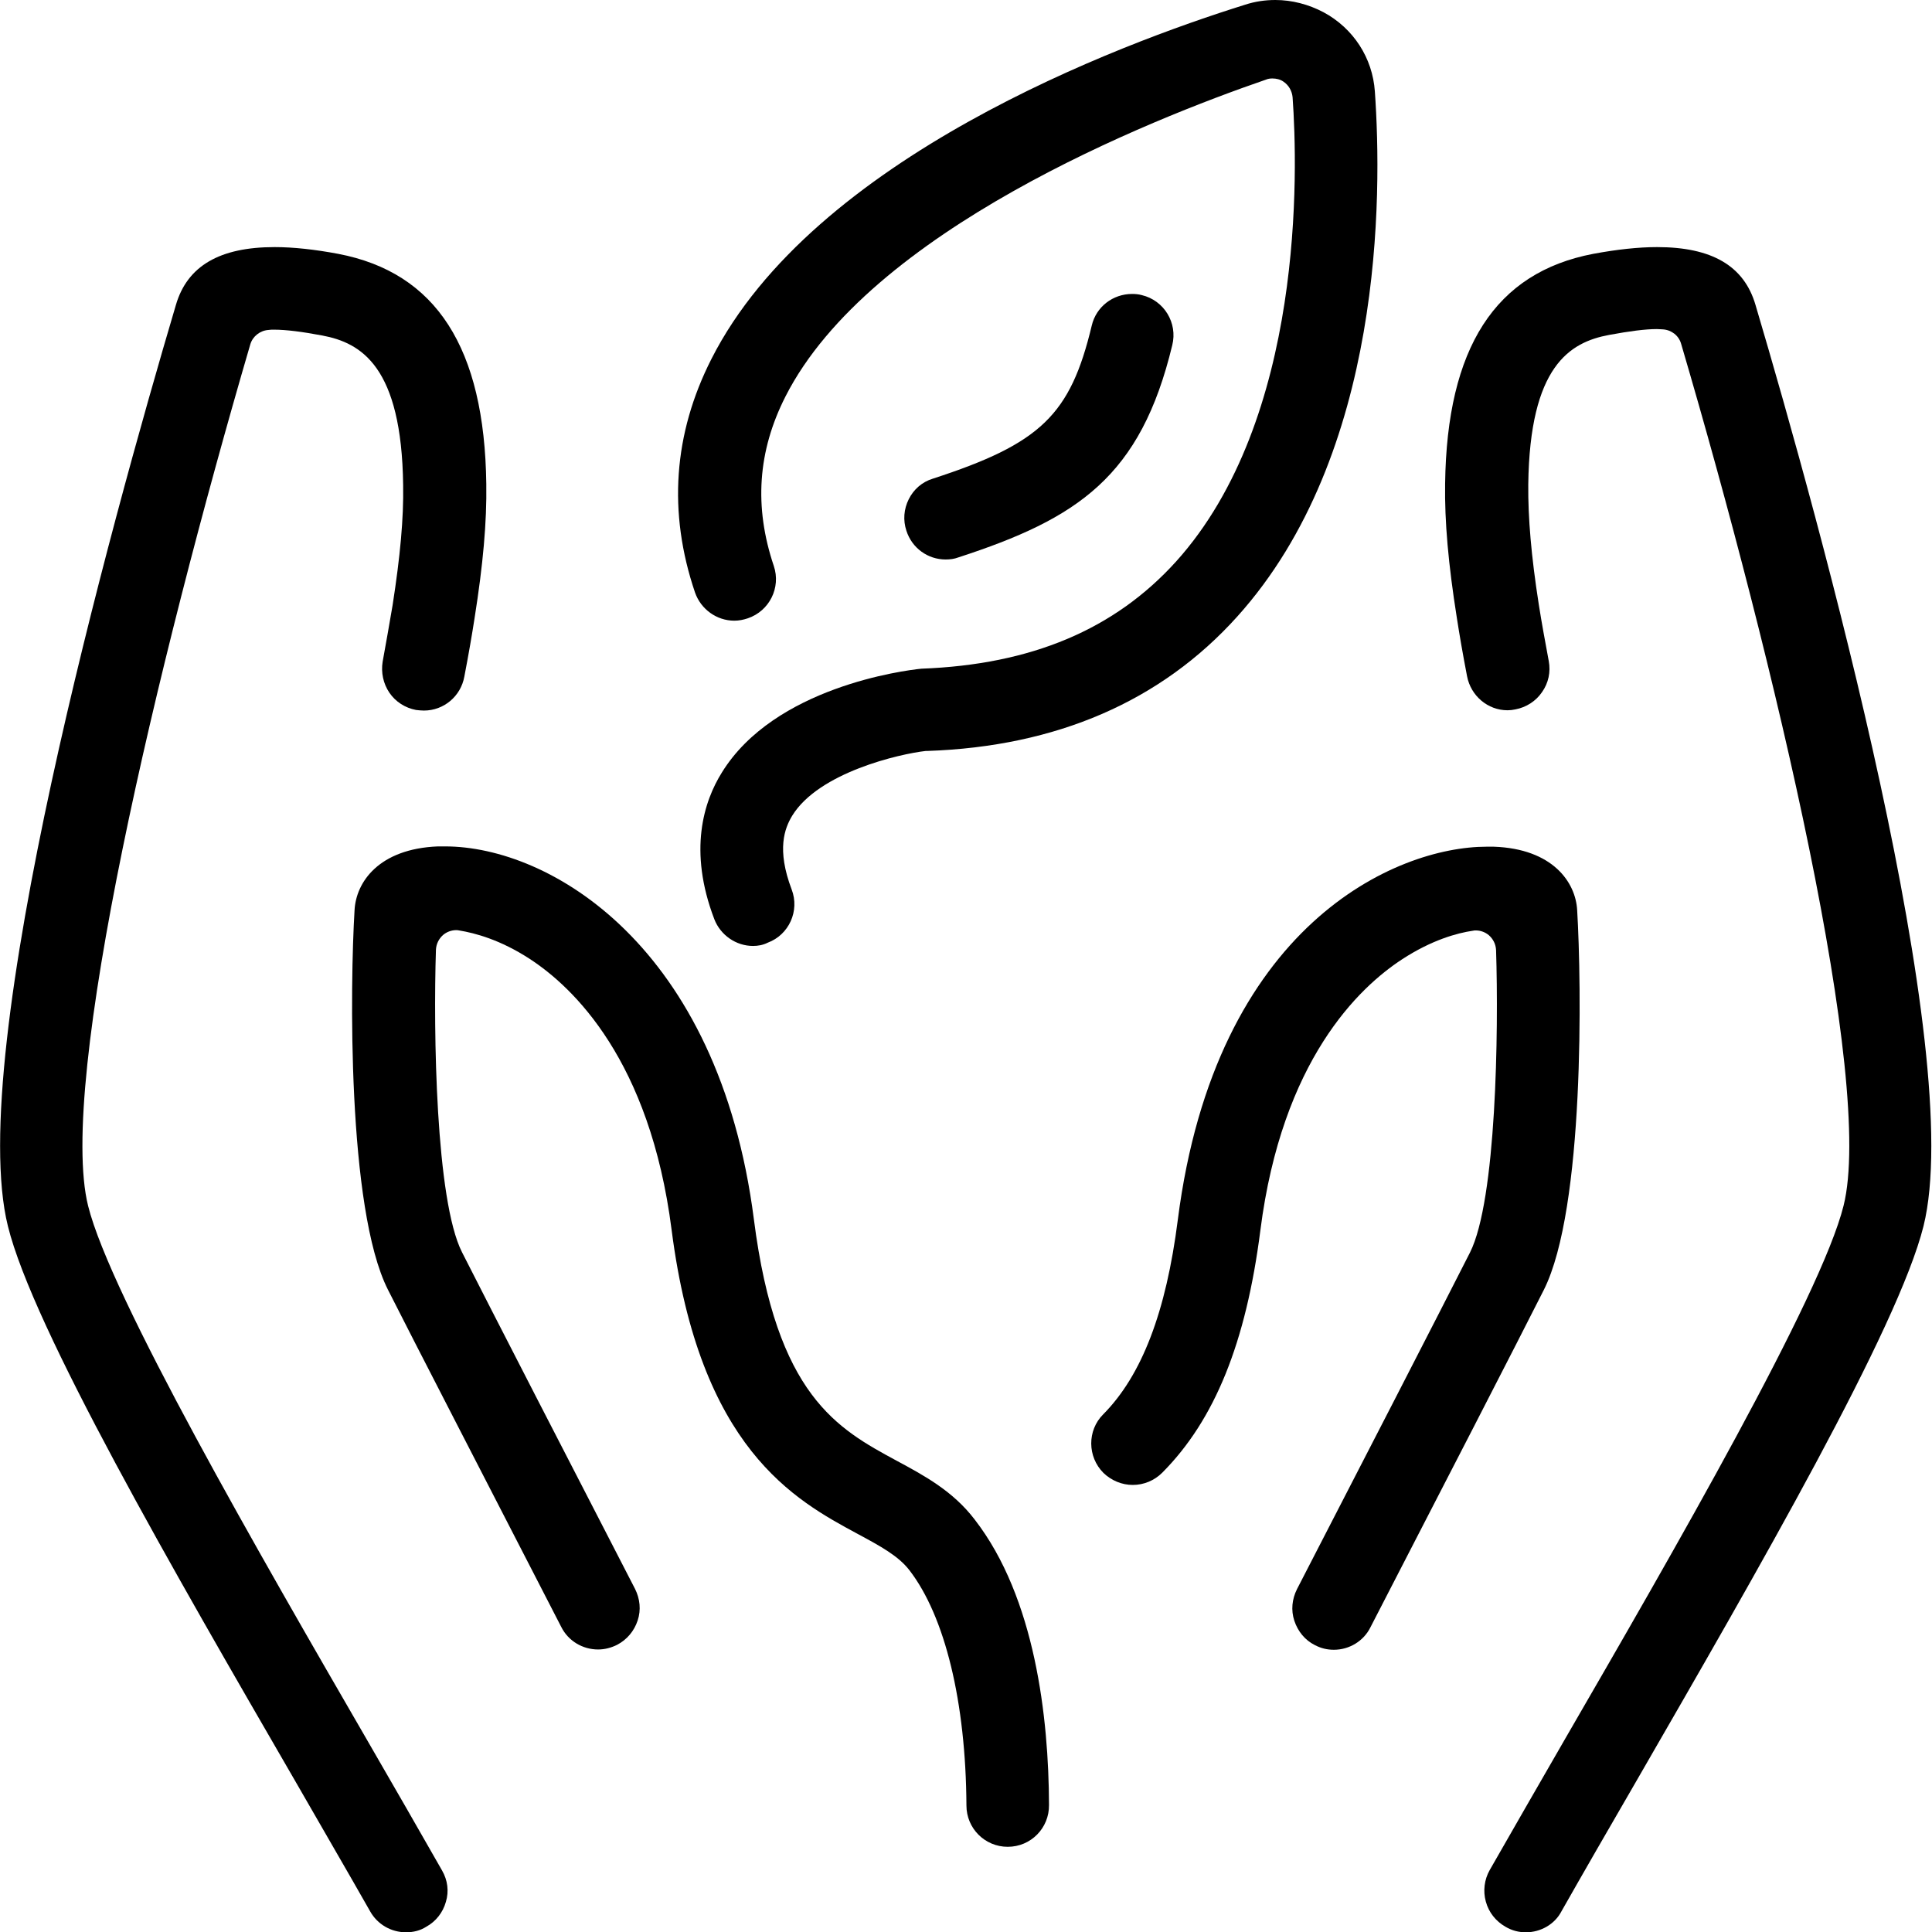 <svg xmlns="http://www.w3.org/2000/svg" xml:space="preserve" x="0" y="0" version="1.1" viewBox="0 0 65.99 66" class="svg13">
    <path class="st0 svg-elem-1" d="M34.42 63.08c-.78 0-1.41-.63-1.41-1.41-.02-3.53-.73-6.46-1.95-8.04-.38-.49-.99-.82-1.77-1.24-2.15-1.16-5.39-2.91-6.35-10.38-.74-5.8-3.36-8.29-4.85-9.26-1-.65-1.86-.88-2.41-.97-.04-.01-.07-.01-.1-.01-.16 0-.32.06-.44.16-.15.13-.24.31-.25.51-.09 2.79-.01 8.55.89 10.33.87 1.72 4.04 7.88 5.91 11.5.17.34.21.72.09 1.08-.12.36-.36.65-.7.83-.2.1-.42.16-.65.16-.53 0-1.02-.29-1.26-.77-2.33-4.53-5.12-9.93-5.92-11.52-1.4-2.77-1.29-10.48-1.14-12.96.05-.96.83-2.1 2.85-2.18h.24c3.58 0 9.35 3.39 10.55 12.74.77 6.03 2.86 7.15 4.87 8.24.95.51 1.93 1.04 2.67 2.01 2.07 2.67 2.53 6.78 2.54 9.75.01.79-.62 1.43-1.41 1.43z" />
    <path class="st0 svg-elem-2" d="M13.87 66c-.51 0-.98-.27-1.23-.72-.76-1.34-1.63-2.83-2.53-4.4-4.21-7.27-8.98-15.52-9.84-19-1.47-5.92 3.52-23.98 5.74-31.47.39-1.33 1.5-1.97 3.37-1.97.64 0 1.37.08 2.17.23 3.35.64 5 3.21 5.06 7.86.02 1.3-.11 2.75-.4 4.58-.09.58-.2 1.22-.35 2-.12.67-.7 1.16-1.38 1.16-.09 0-.18-.01-.27-.02-.37-.07-.7-.28-.91-.59-.21-.31-.29-.69-.23-1.06.12-.65.23-1.29.34-1.93.26-1.67.38-2.97.36-4.1-.05-4.05-1.43-4.86-2.76-5.11-.69-.13-1.24-.2-1.65-.2-.07 0-.13 0-.19.01-.29.02-.54.22-.62.49-3.2 10.94-6.59 25.22-5.54 29.43.77 3.09 5.84 11.87 9.55 18.28.91 1.57 1.77 3.07 2.54 4.42.19.33.24.71.13 1.07-.1.36-.34.67-.67.85-.2.13-.44.19-.69.19zM45.56 56.35c-.23 0-.44-.05-.65-.16-.34-.17-.58-.47-.7-.83s-.08-.74.09-1.08c1.87-3.62 5.04-9.78 5.91-11.5.9-1.79.98-7.54.89-10.33-.01-.2-.1-.38-.25-.51-.12-.1-.28-.16-.44-.16-.03 0-.07 0-.1.01-.55.08-1.41.32-2.41.97-1.49.97-4.11 3.46-4.85 9.26-.49 3.84-1.56 6.48-3.35 8.28-.27.27-.63.42-1.01.42-.37 0-.73-.15-1-.41-.55-.55-.56-1.45-.01-2 1.32-1.33 2.15-3.5 2.55-6.65 1.29-10.08 7.46-12.74 10.55-12.74h.24c2.02.07 2.8 1.22 2.85 2.17.15 2.49.26 10.19-1.14 12.97-.8 1.59-3.58 6.99-5.92 11.52-.23.47-.72.77-1.25.77z" />
    <path class="st0 svg-elem-3" d="M52.12 66c-.25 0-.48-.06-.7-.19-.33-.19-.57-.49-.67-.86-.1-.36-.05-.75.13-1.07.77-1.35 1.63-2.84 2.54-4.42 3.71-6.41 8.78-15.18 9.55-18.28 1.05-4.21-2.33-18.49-5.55-29.44-.08-.28-.33-.47-.62-.49-.06 0-.13-.01-.21-.01-.39 0-.93.07-1.63.2-1.34.25-2.71 1.06-2.76 5.11-.01 1.13.1 2.44.36 4.1.1.64.22 1.28.34 1.93.07.37-.01.75-.23 1.06-.21.31-.54.52-.91.59-.09.02-.18.03-.27.03-.67 0-1.25-.49-1.38-1.16-.15-.78-.26-1.42-.35-2-.29-1.83-.42-3.29-.4-4.58.06-4.64 1.71-7.21 5.06-7.85.81-.15 1.54-.23 2.18-.23 1.87 0 2.97.64 3.36 1.97 2.22 7.49 7.21 25.55 5.74 31.47-.87 3.48-5.64 11.73-9.84 19.01-.91 1.57-1.77 3.06-2.53 4.4-.23.44-.71.71-1.21.71z" />
    <path class="st1 svg-elem-4" d="M25.72 32.31c-.58 0-1.11-.37-1.32-.91-.9-2.35-.36-4.03.26-5.02 1.8-2.91 6.21-3.48 6.81-3.54 3.76-.14 6.6-1.34 8.7-3.66 4.39-4.87 4.16-13.37 3.98-15.86-.02-.21-.13-.41-.31-.53-.11-.08-.25-.11-.38-.11-.08 0-.15.01-.22.04-3.98 1.37-13.54 5.17-16.41 10.82-.95 1.87-1.08 3.77-.4 5.79.25.74-.15 1.54-.89 1.79-.15.05-.3.08-.46.08-.6 0-1.14-.39-1.34-.96-.93-2.74-.74-5.42.56-7.98C27.78 5.4 38.21 1.51 42.53.16c.34-.11.68-.16 1.03-.16.57 0 1.14.15 1.65.42 1.02.55 1.67 1.56 1.75 2.7.25 3.55.3 12.39-4.7 17.94-2.6 2.89-6.17 4.44-10.59 4.59h-.05c-.89.1-3.65.73-4.56 2.21-.26.43-.54 1.15-.02 2.52.28.73-.09 1.55-.82 1.82-.16.08-.33.11-.5.11z" />
    <path class="st1 svg-elem-5" d="M32.3 19.11c-.61 0-1.15-.39-1.34-.98-.12-.36-.09-.74.08-1.08.17-.34.46-.59.82-.7 3.69-1.2 4.7-2.18 5.43-5.23.15-.64.72-1.08 1.38-1.08.11 0 .22.01.33.04.76.18 1.23.95 1.04 1.71-1.08 4.49-3.22 5.92-7.31 7.25-.13.05-.28.07-.43.07z" />
</svg>